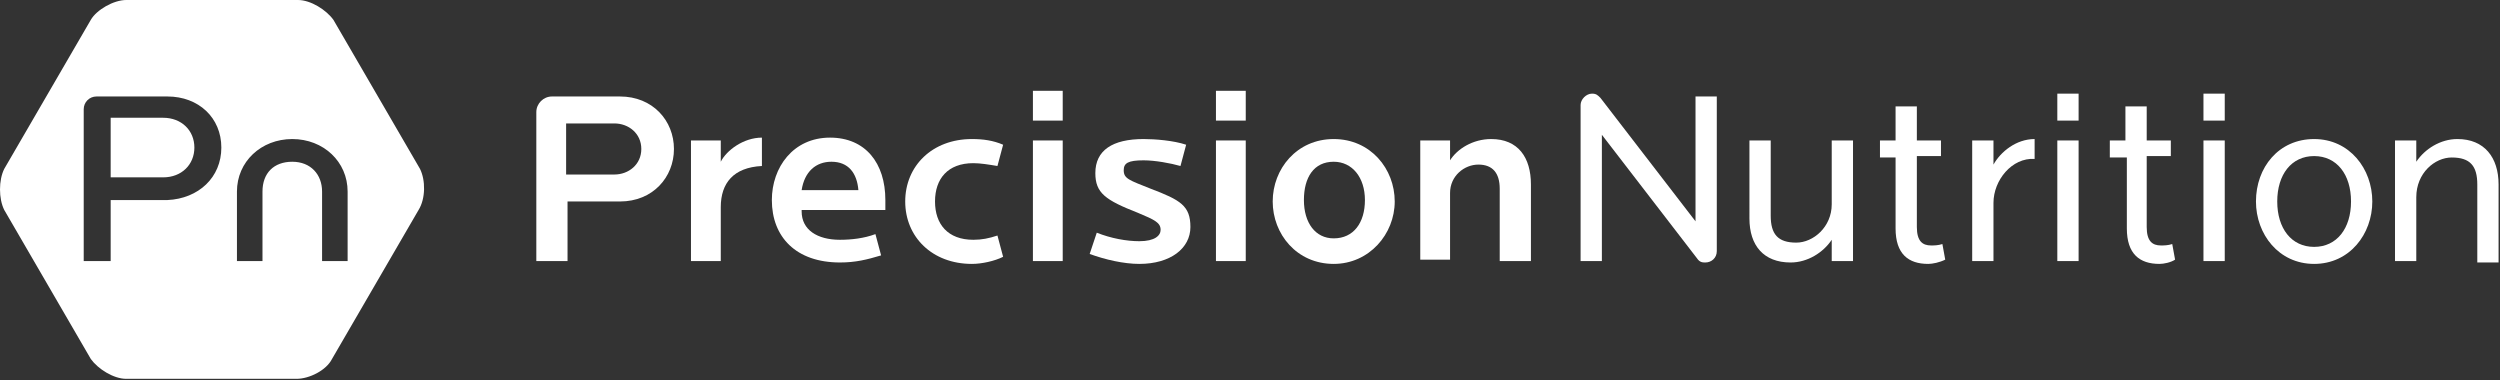 <?xml version="1.0" encoding="utf-8"?>
<!-- Generator: Adobe Illustrator 19.0.0, SVG Export Plug-In . SVG Version: 6.00 Build 0)  -->
<svg version="1.1" id="Layer_1" xmlns="http://www.w3.org/2000/svg" xmlns:xlink="http://www.w3.org/1999/xlink" x="0px" y="0px"
	 viewBox="0 0 176.2 26.8" style="enable-background:new 0 0 176.2 26.8;" xml:space="preserve">
<rect x="0" y="0" width="176.2" height="26.8" fill="#333333" stroke="none"/>
<style type="text/css">
	.st0{fill:#FFFFFF;}
</style>
<g id="Layer_1_1_">
	<g>
		<path class="st0" d="M13.7,10.4c0,1.2-0.9,2.1-2.2,2.1H7.8V8.3H8h3.5C12.8,8.3,13.7,9.2,13.7,10.4z M29.5,14.8l-6.1,10.5
			c-0.4,0.8-1.6,1.4-2.5,1.4H8.9c-0.9,0-2-0.7-2.5-1.4L0.3,14.8c-0.4-0.8-0.4-2.1,0-2.9L6.4,1.4C6.8,0.7,8,0,8.9,0H21
			c0.9,0,2,0.7,2.5,1.4l6.1,10.5C30,12.7,30,14,29.5,14.8z M15.6,10.4c0-2.1-1.6-3.6-3.8-3.6h-5c-0.5,0-0.9,0.4-0.9,0.9
			c0,0,0,10.3,0,10.7c0.3,0,1.6,0,1.9,0c0-0.4,0-4.3,0-4.3h4C14,14,15.6,12.5,15.6,10.4z M24.5,13.5c0-2.1-1.7-3.7-3.9-3.7
			s-3.9,1.6-3.9,3.7c0,0,0,4.5,0,4.9c0.3,0,1.5,0,1.8,0c0-0.4,0-4.9,0-4.9c0-1.3,0.8-2.1,2.1-2.1s2.1,0.9,2.1,2.1c0,0,0,4.5,0,4.9
			c0.3,0,1.5,0,1.8,0C24.5,18,24.5,13.5,24.5,13.5z"/>
		<g>
			<path class="st0" d="M43.7,14.2H40v4.2h-2.2V7.9c0-0.6,0.5-1.1,1.1-1.1h4.8c2.3,0,3.8,1.7,3.8,3.7S46,14.2,43.7,14.2z M43.3,8.7
				h-3.4v3.6h3.4c1,0,1.9-0.7,1.9-1.8C45.2,9.4,44.3,8.7,43.3,8.7z"/>
			<path class="st0" d="M50.8,14.6v3.8h-2.1V9.9h2.1v1.5c0.4-0.8,1.6-1.7,2.9-1.7v2C51.7,11.8,50.8,12.9,50.8,14.6z"/>
			<path class="st0" d="M56.5,14.9c0,1.3,1.1,2,2.7,2c0.8,0,1.7-0.1,2.5-0.4l0.4,1.5c-1,0.3-1.8,0.5-2.9,0.5c-3.1,0-4.8-1.8-4.8-4.4
				c0-2.3,1.5-4.4,4.1-4.4c2.5,0,3.9,1.8,3.9,4.4v0.7H56.5z M58.6,11.4c-1.1,0-1.9,0.7-2.1,2h4C60.4,12.2,59.8,11.4,58.6,11.4z"/>
			<path class="st0" d="M68.5,18.6c-2.8,0-4.7-1.9-4.7-4.4s1.9-4.4,4.7-4.4c0.8,0,1.5,0.1,2.2,0.4l-0.4,1.5
				c-0.6-0.1-1.2-0.2-1.7-0.2c-1.8,0-2.7,1.1-2.7,2.7s0.9,2.7,2.7,2.7c0.6,0,1.1-0.1,1.7-0.3l0.4,1.5C70.1,18.4,69.2,18.6,68.5,18.6
				z"/>
			<path class="st0" d="M72.8,8.5V6.4h2.1v2.1H72.8z M72.8,18.4V9.9h2.1v8.5H72.8z"/>
			<path class="st0" d="M80.3,18.6c-1.1,0-2.4-0.3-3.5-0.7l0.5-1.5c1,0.4,2.1,0.6,3,0.6c1.1,0,1.5-0.4,1.5-0.8
				c0-0.5-0.4-0.7-1.6-1.2c-2.3-0.9-3-1.4-3-2.8c0-1.6,1.2-2.4,3.4-2.4c0.8,0,2.1,0.1,3,0.4l-0.4,1.5c-0.7-0.2-1.8-0.4-2.6-0.4
				c-1.1,0-1.4,0.2-1.4,0.7c0,0.6,0.4,0.7,1.9,1.3c2.1,0.8,2.8,1.2,2.8,2.7C83.9,17.5,82.5,18.6,80.3,18.6z"/>
			<path class="st0" d="M85.7,8.5V6.4h2.1v2.1H85.7z M85.7,18.4V9.9h2.1v8.5H85.7z"/>
			<path class="st0" d="M94,18.6c-2.6,0-4.3-2.1-4.3-4.4s1.7-4.4,4.3-4.4c2.6,0,4.3,2.1,4.3,4.4C98.3,16.5,96.5,18.6,94,18.6z
				 M94,11.4c-1.4,0-2.1,1.1-2.1,2.7s0.8,2.7,2.1,2.7c1.4,0,2.2-1.1,2.2-2.7S95.3,11.4,94,11.4z"/>
			<path class="st0" d="M105.7,18.4v-5.1c0-1.1-0.5-1.7-1.5-1.7c-1,0-2,0.8-2,2v4.7h-2.1V9.9h2.1v1.4c0.5-0.8,1.6-1.5,2.9-1.5
				c1.9,0,2.8,1.3,2.8,3.2v5.4H105.7z"/>
			<path class="st0" d="M120.2,18.5c-0.2,0-0.4,0-0.6-0.3l-6.7-8.7v8.9h-1.5v-11c0-0.4,0.4-0.8,0.8-0.8c0.3,0,0.4,0.1,0.6,0.3
				l6.7,8.7V6.8h1.5v10.9C121,18.2,120.6,18.5,120.2,18.5z"/>
			<path class="st0" d="M129.1,18.4v-1.5c-0.6,0.9-1.7,1.6-2.9,1.6c-1.9,0-2.9-1.2-2.9-3.1V9.9h1.5v5.3c0,1.3,0.5,1.9,1.8,1.9
				c1.2,0,2.5-1.1,2.5-2.7V9.9h1.5v8.5H129.1z"/>
			<path class="st0" d="M135.9,18.6c-1.4,0-2.3-0.7-2.3-2.5v-5h-1.1V9.9h1.1V7.5h1.5v2.4h1.7v1.1h-1.7v5c0,1,0.4,1.3,1,1.3
				c0.2,0,0.5,0,0.8-0.1l0.2,1.1C136.7,18.5,136.2,18.6,135.9,18.6z"/>
			<path class="st0" d="M140.5,14.3v4.1H139V9.9h1.5v1.7c0.5-0.9,1.6-1.8,2.9-1.8v1.4C141.8,11.1,140.5,12.7,140.5,14.3z"/>
			<path class="st0" d="M145,8.5V6.6h1.5v1.9H145z M145,18.4V9.9h1.5v8.5H145z"/>
			<path class="st0" d="M152.2,18.6c-1.4,0-2.3-0.7-2.3-2.5v-5h-1.2V9.9h1.1V7.5h1.5v2.4h1.7v1.1h-1.7v5c0,1,0.4,1.3,1,1.3
				c0.2,0,0.5,0,0.8-0.1l0.2,1.1C153,18.5,152.5,18.6,152.2,18.6z"/>
			<path class="st0" d="M155.3,8.5V6.6h1.5v1.9H155.3z M155.3,18.4V9.9h1.5v8.5H155.3z"/>
			<path class="st0" d="M163.1,18.6c-2.5,0-4.1-2.1-4.1-4.4c0-2.4,1.6-4.4,4.1-4.4c2.5,0,4.1,2.1,4.1,4.4S165.6,18.6,163.1,18.6z
				 M163.1,11c-1.6,0-2.6,1.3-2.6,3.2s1,3.2,2.6,3.2c1.6,0,2.6-1.3,2.6-3.2S164.7,11,163.1,11z"/>
			<path class="st0" d="M174.6,18.4v-5.4c0-1.3-0.5-1.9-1.8-1.9c-1.2,0-2.5,1.1-2.5,2.8v4.5h-1.5V9.9h1.5v1.5
				c0.6-0.9,1.7-1.6,2.9-1.6c1.9,0,2.9,1.3,2.9,3.2v5.5H174.6z"/>
		</g>
	</g>
</g>
</svg>
